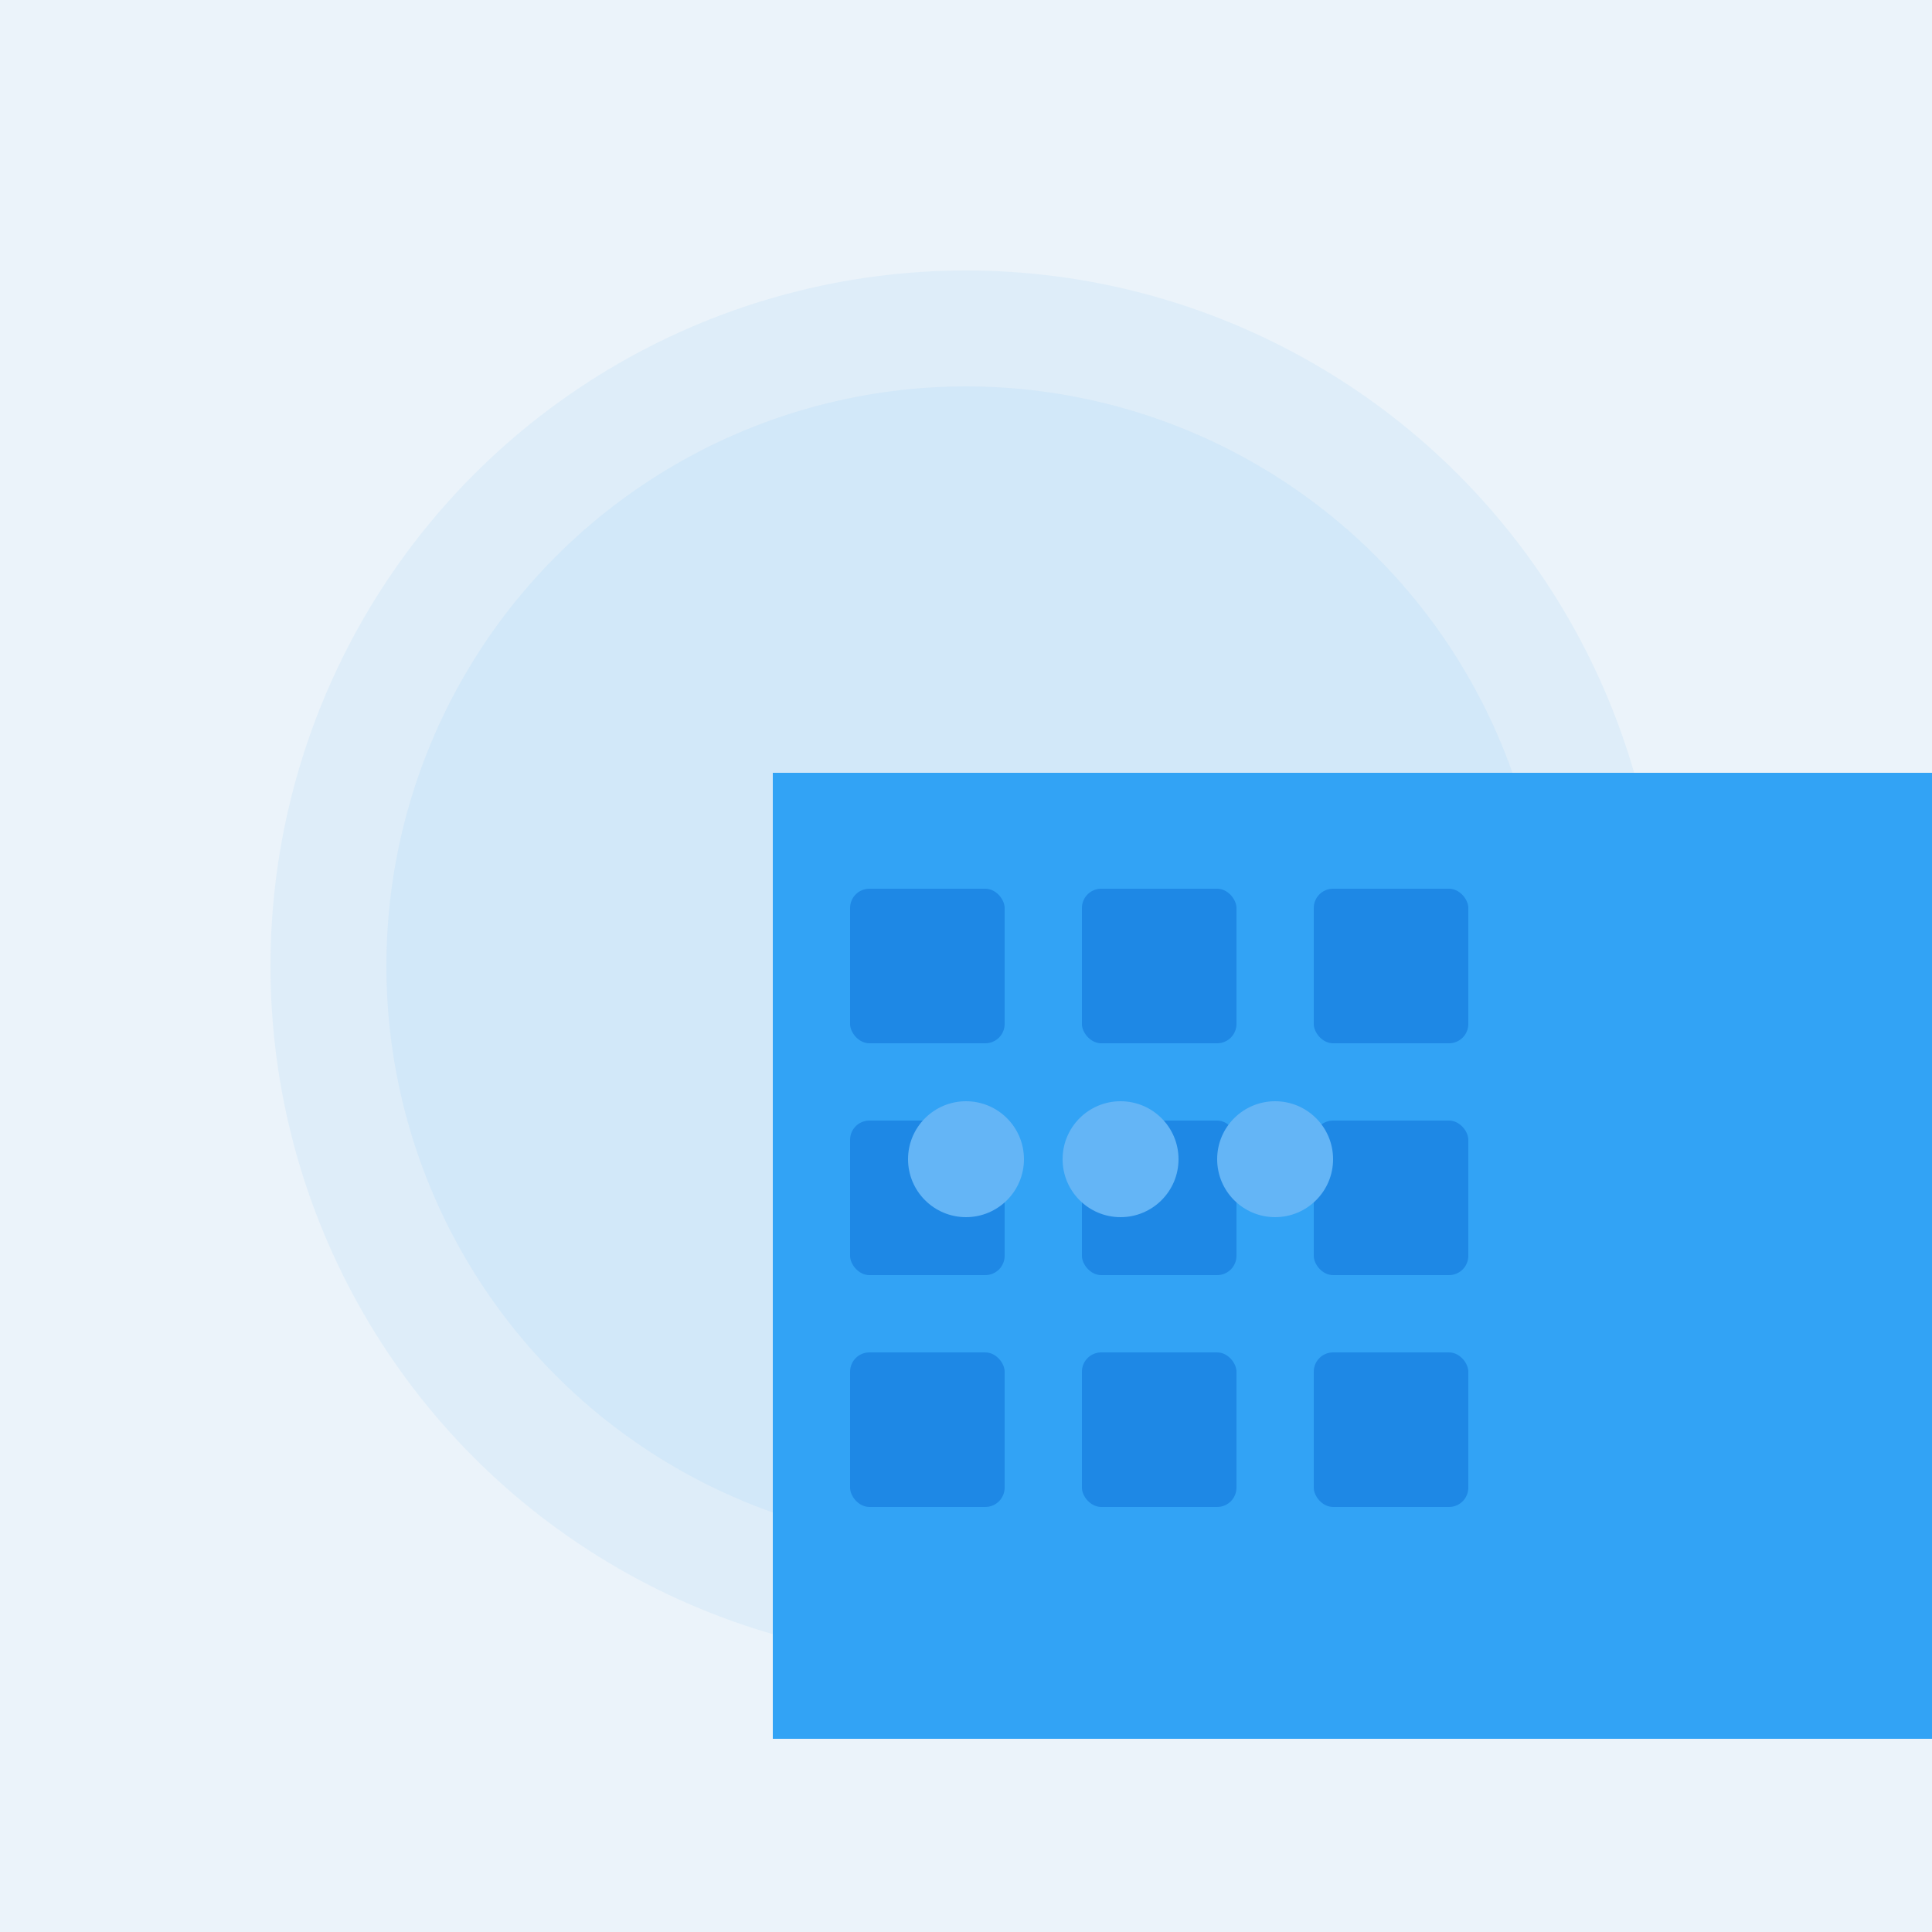 <svg xmlns="http://www.w3.org/2000/svg" viewBox="0 0 500 500">
  <style>
    .primary { fill: #32A3F5 }
    .secondary { fill: #1E88E5 }
    .accent { fill: #64B5F6 }
    .background { fill: #EBF3FA }
  </style>
  <rect class="background" width="500" height="500"/>
  <g transform="translate(50, 50)">
    <!-- Elementos decorativos de fundo -->
    <circle class="accent" cx="200" cy="200" r="180" opacity="0.1"/>
    <circle class="accent" cx="200" cy="200" r="150" opacity="0.1"/>
    
    <!-- Ícone principal -->
    <g transform="translate(100, 100)">
      <!-- Silhueta do prédio -->
      <path class="primary" d="M200,50 h-150 v250 h300 v-250 h-150 l-50,-50 z"/>
      
      <!-- Janelas -->
      <g class="secondary">
        <rect x="70" y="80" width="40" height="40" rx="5"/>
        <rect x="130" y="80" width="40" height="40" rx="5"/>
        <rect x="190" y="80" width="40" height="40" rx="5"/>
        
        <rect x="70" y="140" width="40" height="40" rx="5"/>
        <rect x="130" y="140" width="40" height="40" rx="5"/>
        <rect x="190" y="140" width="40" height="40" rx="5"/>
        
        <rect x="70" y="200" width="40" height="40" rx="5"/>
        <rect x="130" y="200" width="40" height="40" rx="5"/>
        <rect x="190" y="200" width="40" height="40" rx="5"/>
      </g>
      
      <!-- Ícones de pessoas -->
      <g transform="translate(100, 150)">
        <circle class="accent" cx="0" cy="0" r="15"/>
        <circle class="accent" cx="40" cy="0" r="15"/>
        <circle class="accent" cx="80" cy="0" r="15"/>
      </g>
    </g>
  </g>
</svg> 